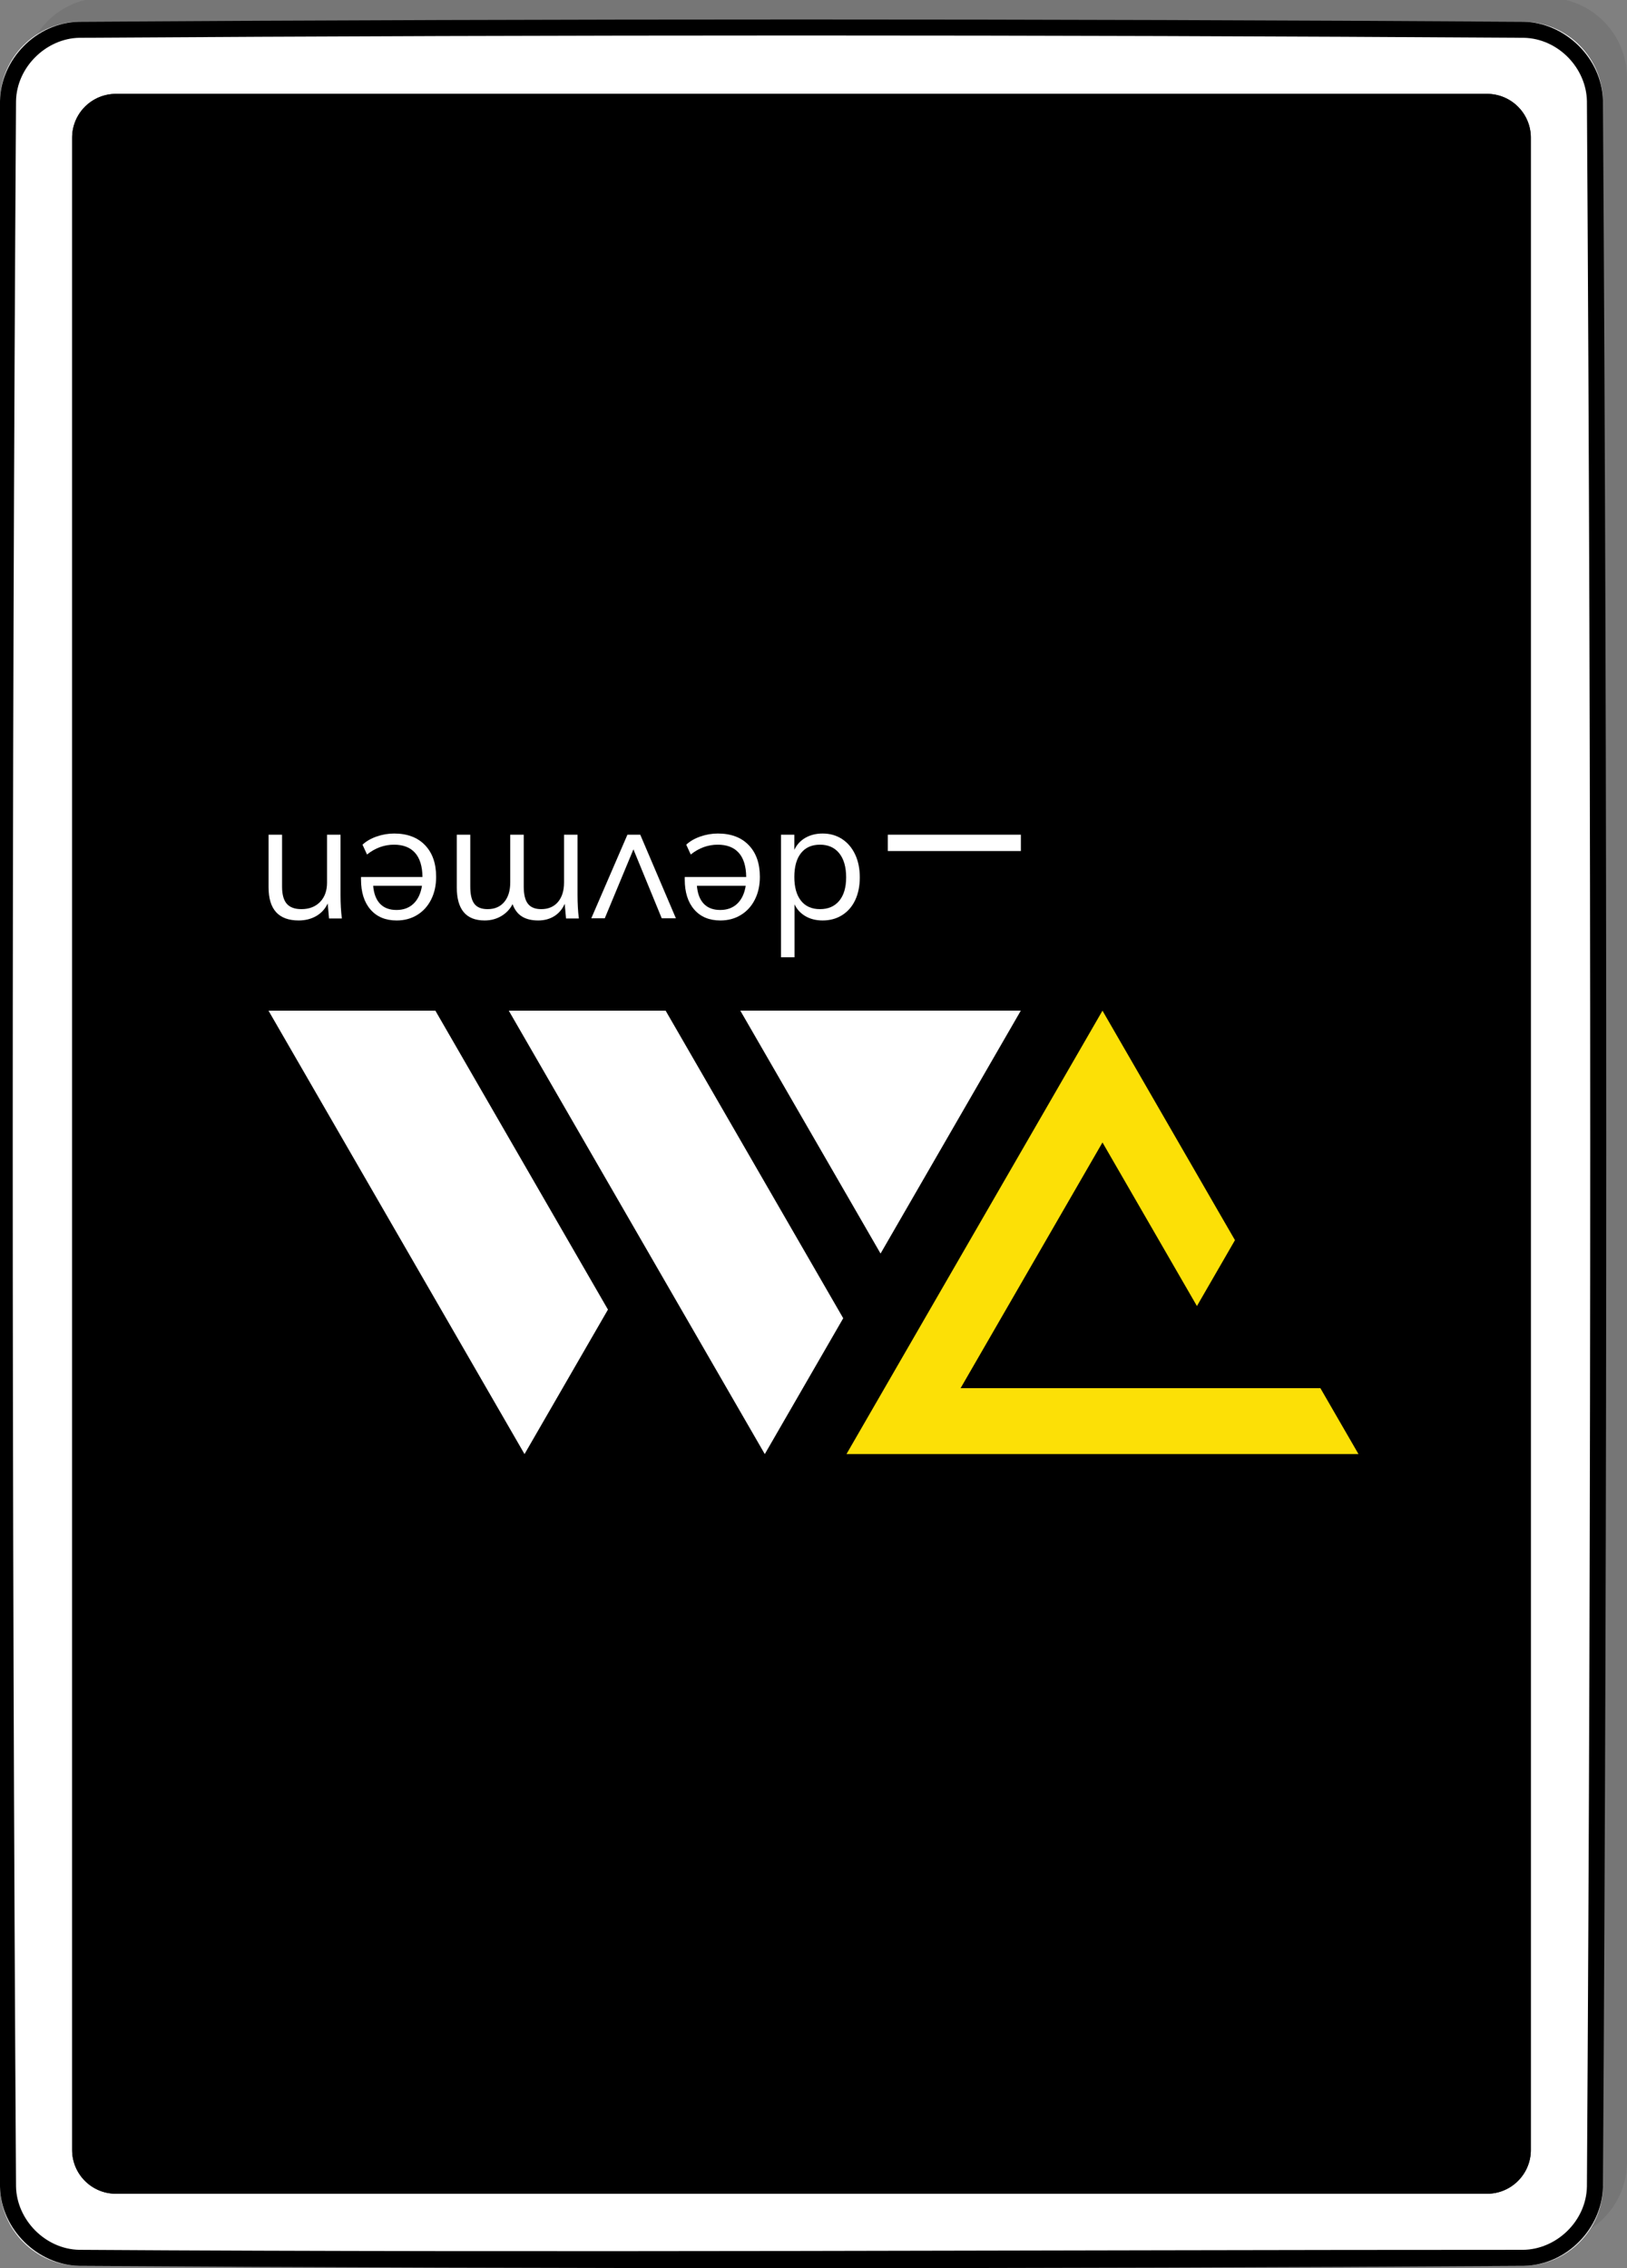 <?xml version="1.0" encoding="UTF-8" standalone="no"?><!DOCTYPE svg PUBLIC "-//W3C//DTD SVG 1.1//EN" "http://www.w3.org/Graphics/SVG/1.1/DTD/svg11.dtd"><svg width="100%" height="100%" viewBox="0 0 203 283" version="1.1" xmlns="http://www.w3.org/2000/svg" xmlns:xlink="http://www.w3.org/1999/xlink" xml:space="preserve" xmlns:serif="http://www.serif.com/" style="fill-rule:evenodd;clip-rule:evenodd;stroke-linejoin:round;stroke-miterlimit:1.414;"><rect x="0" y="0" width="203" height="283" fill="#808080" stroke="none"/><path d="M3,269.715c0,5.519 4.481,10 10,10l180,0c5.519,0 10,-4.481 10,-10l0,-260c0,-5.519 -4.481,-10 -10,-10l-180,0c-5.519,0 -10,4.481 -10,10l0,260Z" style="fill-opacity:0.08;"/><path d="M0,272.715c0,5.519 4.481,10 10,10l180,0c5.519,0 10,-4.481 10,-10l0,-260c0,-5.519 -4.481,-10 -10,-10l-180,0c-5.519,0 -10,4.481 -10,10l0,260Z" style="fill:#fff;"/><g id="Layer1"><path d="M9,268.255c0,3.014 2.447,5.46 5.46,5.46l171.08,0c3.013,0 5.46,-2.446 5.46,-5.46l0,-251.08c0,-3.013 -2.447,-5.46 -5.46,-5.46l-171.08,0c-3.013,0 -5.46,2.447 -5.46,5.46l0,251.08Z"/><path d="M185.611,11.716l0.07,0.001l0.07,0.002l0.07,0.003l0.069,0.004l0.07,0.005l0.069,0.006l0.069,0.006l0.069,0.008l0.068,0.008l0.068,0.009l0.068,0.01l0.068,0.011l0.067,0.011l0.067,0.013l0.067,0.013l0.066,0.014l0.066,0.015l0.066,0.016l0.066,0.016l0.065,0.017l0.065,0.018l0.065,0.019l0.064,0.02l0.064,0.02l0.063,0.021l0.064,0.022l0.063,0.023l0.062,0.023l0.062,0.024l0.062,0.025l0.061,0.025l0.061,0.027l0.061,0.027l0.06,0.027l0.06,0.029l0.06,0.029l0.059,0.03l0.058,0.03l0.059,0.032l0.057,0.031l0.058,0.033l0.057,0.033l0.056,0.034l0.056,0.035l0.056,0.035l0.055,0.036l0.055,0.036l0.054,0.037l0.054,0.038l0.053,0.038l0.053,0.039l0.052,0.04l0.052,0.04l0.051,0.041l0.051,0.042l0.051,0.042l0.049,0.042l0.05,0.043l0.048,0.044l0.049,0.045l0.047,0.045l0.047,0.045l0.047,0.046l0.046,0.047l0.046,0.047l0.045,0.048l0.044,0.048l0.044,0.049l0.043,0.049l0.043,0.05l0.042,0.05l0.041,0.051l0.041,0.051l0.04,0.052l0.04,0.052l0.039,0.053l0.038,0.053l0.038,0.054l0.037,0.054l0.036,0.055l0.036,0.055l0.036,0.056l0.034,0.056l0.034,0.056l0.033,0.057l0.033,0.058l0.032,0.057l0.031,0.059l0.03,0.058l0.03,0.059l0.029,0.06l0.029,0.06l0.027,0.06l0.027,0.061l0.027,0.061l0.025,0.061l0.025,0.062l0.024,0.062l0.023,0.063l0.023,0.063l0.022,0.063l0.021,0.063l0.02,0.064l0.02,0.065l0.019,0.064l0.018,0.065l0.017,0.065l0.016,0.066l0.016,0.066l0.015,0.066l0.014,0.066l0.013,0.067l0.013,0.067l0.011,0.067l0.011,0.068l0.01,0.068l0.009,0.068l0.008,0.069l0.008,0.068l0.006,0.069l0.006,0.069l0.005,0.07l0.004,0.069l0.003,0.07l0.002,0.07l0.002,0.071l0,0.07l0,251.08l0,0.071l-0.002,0.07l-0.002,0.07l-0.003,0.07l-0.004,0.07l-0.005,0.069l-0.006,0.069l-0.006,0.069l-0.008,0.069l-0.008,0.068l-0.009,0.068l-0.01,0.068l-0.011,0.068l-0.011,0.067l-0.013,0.067l-0.013,0.067l-0.014,0.066l-0.015,0.067l-0.016,0.065l-0.016,0.066l-0.017,0.065l-0.018,0.065l-0.019,0.065l-0.02,0.064l-0.02,0.064l-0.021,0.064l-0.022,0.063l-0.023,0.063l-0.023,0.062l-0.024,0.062l-0.025,0.062l-0.025,0.062l-0.027,0.061l-0.027,0.06l-0.027,0.061l-0.029,0.059l-0.029,0.06l-0.03,0.059l-0.03,0.059l-0.031,0.058l-0.032,0.058l-0.033,0.057l-0.033,0.057l-0.034,0.056l-0.034,0.057l-0.036,0.055l-0.036,0.055l-0.036,0.055l-0.037,0.054l-0.038,0.054l-0.038,0.053l-0.039,0.053l-0.04,0.052l-0.04,0.052l-0.041,0.052l-0.041,0.05l-0.042,0.051l-0.043,0.049l-0.043,0.05l-0.044,0.049l-0.044,0.048l-0.045,0.047l-0.046,0.048l-0.046,0.046l-0.047,0.046l-0.047,0.046l-0.047,0.045l-0.049,0.044l-0.048,0.044l-0.05,0.043l-0.049,0.043l-0.051,0.042l-0.051,0.041l-0.051,0.041l-0.052,0.04l-0.052,0.04l-0.053,0.039l-0.053,0.038l-0.054,0.038l-0.054,0.037l-0.055,0.037l-0.055,0.035l-0.056,0.036l-0.056,0.034l-0.056,0.034l-0.057,0.033l-0.058,0.033l-0.057,0.032l-0.059,0.031l-0.058,0.03l-0.059,0.03l-0.06,0.029l-0.06,0.029l-0.06,0.028l-0.061,0.027l-0.061,0.026l-0.061,0.025l-0.062,0.025l-0.062,0.024l-0.062,0.024l-0.063,0.022l-0.064,0.022l-0.063,0.021l-0.064,0.02l-0.064,0.02l-0.065,0.019l-0.065,0.018l-0.065,0.017l-0.066,0.017l-0.066,0.015l-0.066,0.015l-0.066,0.014l-0.067,0.013l-0.067,0.013l-0.067,0.011l-0.068,0.011l-0.068,0.01l-0.068,0.009l-0.068,0.009l-0.069,0.007l-0.069,0.006l-0.069,0.006l-0.07,0.005l-0.069,0.004l-0.07,0.003l-0.07,0.002l-0.07,0.002l-0.071,0l-171.08,0l-0.071,0l-0.07,-0.002l-0.07,-0.002l-0.07,-0.003l-0.069,-0.004l-0.07,-0.005l-0.069,-0.006l-0.069,-0.006l-0.069,-0.007l-0.068,-0.009l-0.068,-0.009l-0.068,-0.01l-0.068,-0.011l-0.067,-0.011l-0.067,-0.013l-0.067,-0.013l-0.066,-0.014l-0.066,-0.015l-0.066,-0.015l-0.066,-0.017l-0.065,-0.017l-0.065,-0.018l-0.065,-0.019l-0.064,-0.02l-0.064,-0.02l-0.063,-0.021l-0.064,-0.022l-0.063,-0.022l-0.062,-0.024l-0.062,-0.024l-0.062,-0.025l-0.061,-0.025l-0.061,-0.026l-0.061,-0.027l-0.06,-0.028l-0.06,-0.029l-0.06,-0.029l-0.059,-0.03l-0.058,-0.03l-0.059,-0.031l-0.057,-0.032l-0.058,-0.033l-0.057,-0.033l-0.056,-0.034l-0.056,-0.034l-0.056,-0.036l-0.055,-0.035l-0.055,-0.037l-0.054,-0.037l-0.054,-0.038l-0.053,-0.038l-0.053,-0.039l-0.052,-0.04l-0.052,-0.04l-0.051,-0.041l-0.051,-0.041l-0.051,-0.042l-0.049,-0.043l-0.05,-0.043l-0.048,-0.044l-0.049,-0.044l-0.047,-0.045l-0.047,-0.046l-0.047,-0.046l-0.046,-0.046l-0.046,-0.048l-0.045,-0.047l-0.044,-0.048l-0.044,-0.049l-0.043,-0.05l-0.043,-0.049l-0.042,-0.051l-0.041,-0.05l-0.041,-0.052l-0.04,-0.052l-0.04,-0.052l-0.039,-0.053l-0.038,-0.053l-0.038,-0.054l-0.037,-0.054l-0.036,-0.055l-0.036,-0.055l-0.036,-0.055l-0.034,-0.057l-0.034,-0.056l-0.033,-0.057l-0.033,-0.057l-0.032,-0.058l-0.031,-0.058l-0.03,-0.059l-0.03,-0.059l-0.029,-0.06l-0.029,-0.059l-0.027,-0.061l-0.027,-0.06l-0.027,-0.061l-0.025,-0.062l-0.025,-0.062l-0.024,-0.062l-0.023,-0.062l-0.023,-0.063l-0.022,-0.063l-0.021,-0.064l-0.02,-0.064l-0.02,-0.064l-0.019,-0.065l-0.018,-0.065l-0.017,-0.065l-0.016,-0.066l-0.016,-0.065l-0.015,-0.067l-0.014,-0.066l-0.013,-0.067l-0.013,-0.067l-0.011,-0.067l-0.011,-0.068l-0.01,-0.068l-0.009,-0.068l-0.008,-0.068l-0.008,-0.069l-0.006,-0.069l-0.006,-0.069l-0.005,-0.069l-0.004,-0.07l-0.003,-0.07l-0.002,-0.07l-0.002,-0.07l0,-0.071l0,-251.08l0,-0.07l0.002,-0.071l0.002,-0.07l0.003,-0.07l0.004,-0.069l0.005,-0.07l0.006,-0.069l0.006,-0.069l0.008,-0.068l0.008,-0.069l0.009,-0.068l0.01,-0.068l0.011,-0.068l0.011,-0.067l0.013,-0.067l0.013,-0.067l0.014,-0.066l0.015,-0.066l0.016,-0.066l0.016,-0.066l0.017,-0.065l0.018,-0.065l0.019,-0.064l0.02,-0.065l0.02,-0.064l0.021,-0.063l0.022,-0.063l0.023,-0.063l0.023,-0.063l0.024,-0.062l0.025,-0.062l0.025,-0.061l0.027,-0.061l0.027,-0.061l0.027,-0.06l0.029,-0.06l0.029,-0.06l0.03,-0.059l0.03,-0.058l0.031,-0.059l0.032,-0.057l0.033,-0.058l0.033,-0.057l0.034,-0.056l0.034,-0.056l0.036,-0.056l0.036,-0.055l0.036,-0.055l0.037,-0.054l0.038,-0.054l0.038,-0.053l0.039,-0.053l0.04,-0.052l0.04,-0.052l0.041,-0.051l0.041,-0.051l0.042,-0.05l0.043,-0.05l0.043,-0.049l0.044,-0.049l0.044,-0.048l0.045,-0.048l0.046,-0.047l0.046,-0.047l0.047,-0.046l0.047,-0.045l0.047,-0.045l0.049,-0.045l0.048,-0.044l0.05,-0.043l0.049,-0.042l0.051,-0.042l0.051,-0.042l0.051,-0.041l0.052,-0.04l0.052,-0.04l0.053,-0.039l0.053,-0.038l0.054,-0.038l0.054,-0.037l0.055,-0.036l0.055,-0.036l0.056,-0.035l0.056,-0.035l0.056,-0.034l0.057,-0.033l0.058,-0.033l0.057,-0.031l0.059,-0.032l0.058,-0.03l0.059,-0.03l0.06,-0.029l0.06,-0.029l0.06,-0.027l0.061,-0.027l0.061,-0.027l0.061,-0.025l0.062,-0.025l0.062,-0.024l0.062,-0.023l0.063,-0.023l0.064,-0.022l0.063,-0.021l0.064,-0.02l0.064,-0.02l0.065,-0.019l0.065,-0.018l0.065,-0.017l0.066,-0.016l0.066,-0.016l0.066,-0.015l0.066,-0.014l0.067,-0.013l0.067,-0.013l0.067,-0.011l0.068,-0.011l0.068,-0.01l0.068,-0.009l0.068,-0.008l0.069,-0.008l0.069,-0.006l0.069,-0.006l0.07,-0.005l0.069,-0.004l0.07,-0.003l0.07,-0.002l0.07,-0.001l0.071,-0.001l171.08,0l0.071,0.001Zm-171.146,1.499l-0.057,0l-0.051,0.001l-0.051,0.002l-0.051,0.002l-0.05,0.003l-0.051,0.004l-0.05,0.004l-0.05,0.005l-0.05,0.005l-0.05,0.006l-0.049,0.007l-0.049,0.007l-0.049,0.008l-0.049,0.008l-0.048,0.009l-0.049,0.01l-0.048,0.01l-0.048,0.011l-0.047,0.011l-0.048,0.012l-0.047,0.012l-0.047,0.013l-0.047,0.014l-0.046,0.014l-0.046,0.015l-0.046,0.015l-0.046,0.016l-0.045,0.016l-0.046,0.017l-0.045,0.017l-0.044,0.018l-0.045,0.019l-0.044,0.019l-0.044,0.019l-0.043,0.02l-0.044,0.021l-0.043,0.021l-0.043,0.022l-0.042,0.022l-0.042,0.022l-0.042,0.024l-0.042,0.023l-0.041,0.024l-0.041,0.025l-0.041,0.025l-0.04,0.025l-0.04,0.026l-0.04,0.027l-0.039,0.027l-0.039,0.027l-0.039,0.028l-0.038,0.029l-0.038,0.028l-0.038,0.03l-0.037,0.029l-0.037,0.03l-0.037,0.031l-0.036,0.031l-0.036,0.031l-0.035,0.032l-0.036,0.033l-0.034,0.032l-0.034,0.033l-0.034,0.034l-0.034,0.034l-0.033,0.034l-0.033,0.035l-0.032,0.035l-0.032,0.035l-0.031,0.036l-0.031,0.036l-0.031,0.037l-0.03,0.037l-0.03,0.037l-0.029,0.038l-0.029,0.038l-0.028,0.038l-0.028,0.039l-0.027,0.039l-0.027,0.039l-0.027,0.04l-0.026,0.04l-0.025,0.04l-0.025,0.041l-0.025,0.041l-0.024,0.041l-0.024,0.042l-0.023,0.042l-0.022,0.042l-0.022,0.042l-0.022,0.043l-0.021,0.043l-0.021,0.044l-0.02,0.043l-0.019,0.044l-0.019,0.044l-0.019,0.045l-0.018,0.045l-0.017,0.045l-0.017,0.045l-0.016,0.045l-0.016,0.046l-0.015,0.046l-0.015,0.046l-0.014,0.047l-0.014,0.046l-0.013,0.047l-0.012,0.047l-0.012,0.048l-0.012,0.047l-0.01,0.048l-0.01,0.048l-0.01,0.049l-0.009,0.048l-0.008,0.049l-0.008,0.049l-0.007,0.049l-0.007,0.05l-0.006,0.049l-0.005,0.05l-0.005,0.05l-0.004,0.05l-0.004,0.051l-0.003,0.05l-0.002,0.051l-0.002,0.051l-0.001,0.052l0,0.056l0,251.07l0,0.057l0.001,0.051l0.002,0.051l0.002,0.051l0.003,0.051l0.004,0.05l0.004,0.05l0.005,0.05l0.005,0.05l0.006,0.05l0.007,0.049l0.007,0.049l0.008,0.049l0.008,0.049l0.009,0.049l0.01,0.048l0.01,0.048l0.01,0.048l0.012,0.048l0.012,0.047l0.012,0.047l0.013,0.047l0.014,0.047l0.014,0.046l0.015,0.046l0.015,0.046l0.016,0.046l0.016,0.046l0.017,0.045l0.017,0.045l0.018,0.044l0.019,0.045l0.019,0.044l0.019,0.044l0.02,0.044l0.021,0.043l0.021,0.043l0.022,0.043l0.022,0.042l0.022,0.042l0.023,0.042l0.024,0.042l0.024,0.041l0.025,0.041l0.025,0.041l0.025,0.04l0.026,0.04l0.027,0.04l0.027,0.039l0.027,0.039l0.028,0.039l0.028,0.039l0.029,0.038l0.03,0.037l0.029,0.037l0.03,0.037l0.031,0.037l0.031,0.036l0.031,0.036l0.032,0.036l0.032,0.035l0.033,0.034l0.033,0.035l0.034,0.033l0.034,0.034l0.034,0.033l0.034,0.033l0.036,0.032l0.035,0.032l0.036,0.031l0.036,0.031l0.037,0.031l0.037,0.03l0.037,0.03l0.037,0.029l0.039,0.029l0.038,0.028l0.039,0.028l0.039,0.027l0.039,0.027l0.04,0.027l0.04,0.026l0.04,0.025l0.041,0.025l0.041,0.025l0.041,0.024l0.042,0.024l0.042,0.023l0.042,0.022l0.042,0.022l0.043,0.022l0.043,0.021l0.044,0.021l0.043,0.02l0.044,0.019l0.044,0.019l0.045,0.019l0.045,0.018l0.044,0.017l0.045,0.017l0.046,0.016l0.046,0.016l0.046,0.016l0.046,0.014l0.046,0.014l0.047,0.014l0.047,0.013l0.047,0.013l0.048,0.011l0.047,0.012l0.048,0.01l0.048,0.011l0.049,0.009l0.048,0.009l0.049,0.009l0.049,0.007l0.049,0.008l0.049,0.006l0.05,0.006l0.05,0.006l0.05,0.004l0.05,0.005l0.051,0.003l0.05,0.003l0.051,0.002l0.051,0.002l0.051,0.001l0.057,0l171.07,0l0.057,0l0.051,-0.001l0.051,-0.002l0.051,-0.002l0.05,-0.003l0.051,-0.003l0.05,-0.005l0.05,-0.004l0.05,-0.006l0.05,-0.006l0.049,-0.006l0.049,-0.008l0.049,-0.007l0.049,-0.009l0.048,-0.009l0.049,-0.009l0.048,-0.011l0.048,-0.01l0.047,-0.012l0.048,-0.011l0.047,-0.013l0.047,-0.013l0.047,-0.014l0.046,-0.014l0.046,-0.014l0.046,-0.016l0.046,-0.016l0.046,-0.016l0.045,-0.017l0.045,-0.017l0.044,-0.018l0.045,-0.019l0.044,-0.019l0.044,-0.019l0.043,-0.02l0.044,-0.021l0.043,-0.021l0.043,-0.022l0.042,-0.022l0.042,-0.022l0.042,-0.023l0.042,-0.024l0.041,-0.024l0.041,-0.025l0.041,-0.025l0.04,-0.025l0.04,-0.026l0.04,-0.027l0.039,-0.027l0.039,-0.027l0.039,-0.028l0.038,-0.028l0.038,-0.029l0.038,-0.029l0.037,-0.03l0.037,-0.03l0.037,-0.031l0.036,-0.031l0.036,-0.031l0.035,-0.032l0.036,-0.032l0.034,-0.033l0.034,-0.033l0.034,-0.033l0.034,-0.034l0.033,-0.035l0.033,-0.034l0.032,-0.035l0.032,-0.036l0.031,-0.036l0.031,-0.036l0.031,-0.037l0.03,-0.037l0.029,-0.037l0.03,-0.037l0.029,-0.038l0.028,-0.039l0.028,-0.039l0.027,-0.039l0.027,-0.039l0.027,-0.04l0.026,-0.04l0.025,-0.04l0.025,-0.041l0.025,-0.041l0.024,-0.041l0.024,-0.042l0.023,-0.041l0.022,-0.043l0.022,-0.042l0.022,-0.043l0.021,-0.043l0.021,-0.044l0.02,-0.043l0.019,-0.044l0.019,-0.044l0.019,-0.045l0.018,-0.044l0.017,-0.045l0.017,-0.046l0.016,-0.045l0.016,-0.046l0.015,-0.046l0.015,-0.046l0.014,-0.046l0.014,-0.047l0.013,-0.047l0.012,-0.047l0.012,-0.047l0.012,-0.048l0.01,-0.048l0.01,-0.048l0.01,-0.048l0.009,-0.049l0.008,-0.049l0.008,-0.048l0.007,-0.05l0.007,-0.049l0.006,-0.05l0.005,-0.05l0.005,-0.05l0.004,-0.05l0.004,-0.05l0.003,-0.051l0.002,-0.051l0.002,-0.051l0.001,-0.051l0,-0.057l0,-251.07l0,-0.056l-0.001,-0.052l-0.002,-0.051l-0.002,-0.051l-0.003,-0.05l-0.004,-0.051l-0.004,-0.05l-0.005,-0.05l-0.005,-0.05l-0.006,-0.049l-0.007,-0.05l-0.007,-0.049l-0.008,-0.049l-0.008,-0.049l-0.009,-0.048l-0.01,-0.049l-0.01,-0.048l-0.01,-0.047l-0.012,-0.048l-0.012,-0.048l-0.012,-0.047l-0.013,-0.047l-0.014,-0.046l-0.014,-0.047l-0.015,-0.046l-0.015,-0.046l-0.016,-0.046l-0.016,-0.045l-0.017,-0.045l-0.017,-0.046l-0.018,-0.044l-0.019,-0.045l-0.019,-0.044l-0.019,-0.044l-0.02,-0.043l-0.021,-0.044l-0.021,-0.043l-0.022,-0.042l-0.022,-0.043l-0.022,-0.042l-0.023,-0.042l-0.024,-0.042l-0.024,-0.041l-0.025,-0.041l-0.025,-0.041l-0.025,-0.04l-0.026,-0.04l-0.027,-0.04l-0.027,-0.039l-0.027,-0.039l-0.028,-0.039l-0.029,-0.038l-0.028,-0.038l-0.029,-0.038l-0.03,-0.037l-0.03,-0.037l-0.031,-0.037l-0.031,-0.036l-0.031,-0.036l-0.032,-0.035l-0.032,-0.035l-0.033,-0.035l-0.033,-0.034l-0.034,-0.034l-0.034,-0.034l-0.034,-0.033l-0.035,-0.033l-0.035,-0.032l-0.035,-0.032l-0.036,-0.031l-0.036,-0.031l-0.037,-0.031l-0.037,-0.03l-0.037,-0.029l-0.038,-0.03l-0.038,-0.028l-0.038,-0.029l-0.039,-0.028l-0.039,-0.027l-0.039,-0.027l-0.04,-0.027l-0.04,-0.026l-0.04,-0.025l-0.041,-0.025l-0.041,-0.025l-0.041,-0.024l-0.042,-0.023l-0.042,-0.023l-0.042,-0.023l-0.042,-0.022l-0.043,-0.022l-0.043,-0.021l-0.044,-0.02l-0.043,-0.021l-0.044,-0.019l-0.044,-0.019l-0.045,-0.019l-0.044,-0.018l-0.045,-0.017l-0.046,-0.017l-0.045,-0.016l-0.046,-0.016l-0.046,-0.015l-0.046,-0.015l-0.046,-0.014l-0.047,-0.014l-0.047,-0.013l-0.047,-0.012l-0.048,-0.012l-0.047,-0.011l-0.048,-0.011l-0.048,-0.01l-0.049,-0.01l-0.048,-0.009l-0.049,-0.008l-0.049,-0.008l-0.049,-0.007l-0.049,-0.007l-0.05,-0.006l-0.05,-0.005l-0.05,-0.005l-0.05,-0.004l-0.051,-0.004l-0.05,-0.003l-0.051,-0.002l-0.051,-0.002l-0.051,-0.001l-0.057,0l-171.07,0Z"/><path d="M9.871,282.714c-5.143,-0.098 -9.769,-4.549 -9.87,-9.87c-0.55,-86.751 -0.55,-173.507 0,-260.258c0.098,-5.147 4.481,-9.768 9.87,-9.87c60.085,-0.381 120.173,-0.381 180.258,0c5.143,0.098 9.769,4.55 9.87,9.87c0.55,86.751 0.55,173.507 0,260.258c-0.098,5.148 -4.481,9.768 -9.87,9.87c-60.085,0.381 -120.173,0.381 -180.258,0Zm180.123,-1.999c4.176,-0.026 7.923,-3.564 8.005,-7.896c0.55,-86.734 0.55,-173.474 0,-260.208c-0.078,-4.115 -3.577,-7.813 -7.895,-7.895c-60.068,-0.386 -120.14,-0.386 -180.208,0c-4.11,0.078 -7.814,3.631 -7.895,7.895c-0.549,86.734 -0.55,173.474 0,260.208c0.078,4.126 3.631,7.814 7.895,7.895c60.031,0.381 120.065,0.001 180.098,0.001Z" style="fill-rule:nonzero;"/><g><path d="M97.447,119.441l0,-15.295l1.662,0l0,1.891c0.305,-0.651 0.766,-1.153 1.382,-1.506c0.617,-0.353 1.334,-0.53 2.151,-0.53c0.914,0 1.721,0.228 2.421,0.686c0.699,0.457 1.243,1.098 1.631,1.922c0.388,0.824 0.582,1.776 0.582,2.857c0,1.081 -0.19,2.026 -0.571,2.837c-0.381,0.81 -0.925,1.437 -1.632,1.88c-0.706,0.444 -1.517,0.665 -2.431,0.665c-0.817,0 -1.531,-0.176 -2.141,-0.53c-0.609,-0.353 -1.066,-0.848 -1.371,-1.485l0,6.608l-1.683,0Zm4.863,-14.048c-1.026,0 -1.815,0.35 -2.37,1.05c-0.554,0.699 -0.831,1.693 -0.831,2.982c0,1.274 0.277,2.261 0.831,2.961c0.555,0.699 1.344,1.049 2.37,1.049c1.025,0 1.825,-0.346 2.4,-1.039c0.575,-0.692 0.862,-1.669 0.862,-2.93c0,-1.288 -0.287,-2.289 -0.862,-3.003c-0.575,-0.713 -1.375,-1.07 -2.4,-1.07Z" style="fill:#fff;fill-rule:nonzero;"/><path d="M85.435,109.425l7.669,0c-0.014,-1.33 -0.323,-2.335 -0.925,-3.014c-0.603,-0.678 -1.479,-1.018 -2.629,-1.018c-1.219,0 -2.341,0.409 -3.366,1.226l-0.562,-1.226c0.458,-0.429 1.043,-0.769 1.757,-1.018c0.713,-0.25 1.444,-0.374 2.192,-0.374c1.635,0 2.916,0.481 3.844,1.444c0.929,0.963 1.393,2.282 1.393,3.959c0,1.067 -0.208,2.012 -0.624,2.836c-0.415,0.825 -0.997,1.465 -1.746,1.923c-0.747,0.457 -1.599,0.685 -2.556,0.685c-1.385,0 -2.472,-0.453 -3.262,-1.361c-0.79,-0.907 -1.185,-2.158 -1.185,-3.751l0,-0.311Zm4.427,4.114c0.872,0 1.583,-0.263 2.13,-0.789c0.547,-0.527 0.897,-1.268 1.049,-2.224l-6.088,0c0.083,0.984 0.37,1.732 0.862,2.244c0.492,0.513 1.174,0.769 2.047,0.769Z" style="fill:#fff;fill-rule:nonzero;"/><path d="M75.458,114.578l-1.683,0l4.509,-10.432l1.6,0l4.447,10.432l-1.766,0l-3.533,-8.603l-3.574,8.603Z" style="fill:#fff;fill-rule:nonzero;"/><path d="M60.463,114.848c-2.314,0 -3.471,-1.378 -3.471,-4.135l0,-6.567l1.684,0l0,6.484c0,0.983 0.169,1.697 0.509,2.14c0.339,0.444 0.89,0.665 1.652,0.665c0.887,0 1.579,-0.298 2.078,-0.893c0.499,-0.596 0.748,-1.407 0.748,-2.432l0,-5.964l1.683,0l0,6.484c0,0.97 0.173,1.68 0.52,2.13c0.346,0.45 0.9,0.675 1.662,0.675c0.887,0 1.583,-0.298 2.089,-0.893c0.505,-0.596 0.758,-1.407 0.758,-2.432l0,-5.964l1.683,0l0,7.523c0,1.081 0.056,2.057 0.167,2.93l-1.6,0l-0.167,-1.829c-0.291,0.665 -0.723,1.178 -1.298,1.538c-0.575,0.36 -1.244,0.54 -2.006,0.54c-0.831,0 -1.51,-0.166 -2.036,-0.499c-0.527,-0.332 -0.915,-0.844 -1.164,-1.537c-0.319,0.623 -0.786,1.119 -1.403,1.486c-0.616,0.367 -1.312,0.55 -2.088,0.55Z" style="fill:#fff;fill-rule:nonzero;"/><path d="M45.043,109.425l7.669,0c-0.014,-1.33 -0.323,-2.335 -0.925,-3.014c-0.603,-0.678 -1.479,-1.018 -2.629,-1.018c-1.219,0 -2.341,0.409 -3.366,1.226l-0.561,-1.226c0.457,-0.429 1.042,-0.769 1.756,-1.018c0.713,-0.25 1.444,-0.374 2.192,-0.374c1.634,0 2.916,0.481 3.844,1.444c0.929,0.963 1.393,2.282 1.393,3.959c0,1.067 -0.208,2.012 -0.624,2.836c-0.415,0.825 -0.997,1.465 -1.745,1.923c-0.748,0.457 -1.6,0.685 -2.556,0.685c-1.386,0 -2.473,-0.453 -3.263,-1.361c-0.79,-0.907 -1.185,-2.158 -1.185,-3.751l0,-0.311Zm4.427,4.114c0.873,0 1.583,-0.263 2.13,-0.789c0.547,-0.527 0.897,-1.268 1.049,-2.224l-6.088,0c0.083,0.984 0.37,1.732 0.862,2.244c0.492,0.513 1.174,0.769 2.047,0.769Z" style="fill:#fff;fill-rule:nonzero;"/><path d="M37.271,114.848c-2.507,0 -3.761,-1.378 -3.761,-4.135l0,-6.567l1.683,0l0,6.484c0,0.97 0.194,1.68 0.582,2.13c0.388,0.45 0.998,0.675 1.829,0.675c0.97,0 1.746,-0.298 2.327,-0.893c0.582,-0.596 0.873,-1.399 0.873,-2.411l0,-5.985l1.683,0l0,7.523c0,1.081 0.056,2.057 0.167,2.93l-1.6,0l-0.167,-1.87c-0.318,0.679 -0.796,1.202 -1.434,1.569c-0.637,0.367 -1.364,0.55 -2.182,0.55Z" style="fill:#fff;fill-rule:nonzero;"/><rect x="110.774" y="104.146" width="16.6" height="2.039" style="fill:#fff;"/><path d="M94.878,130.446l-2.509,-4.345l34.996,0l-17.498,30.308l-14.989,-25.963Z" style="fill:#fff;fill-rule:nonzero;"/><path d="M63.478,126.101l19.572,0l0.155,0.27l7.014,12.146l0.75,1.3l14.239,24.663l-9.786,16.95l-12.217,-21.159l-2.022,-3.503l-0.75,-1.3l-16.955,-29.367Z" style="fill:#fff;fill-rule:nonzero;"/><path d="M33.5,126.101l20.82,0l3.057,5.295l18.477,32.003l-2.071,3.585l-8.339,14.446l-8.34,-14.446l-23.604,-40.883Z" style="fill:#fff;fill-rule:nonzero;"/><path d="M105.613,181.429l31.943,-55.326l4.659,8.068l9.783,16.953l2.089,3.612l-4.746,8.222l-11.785,-20.412l-17.704,30.661l44.895,0l2.242,3.881l2.511,4.341l-63.887,0Z" style="fill:#fce006;fill-rule:nonzero;"/></g></g></svg>